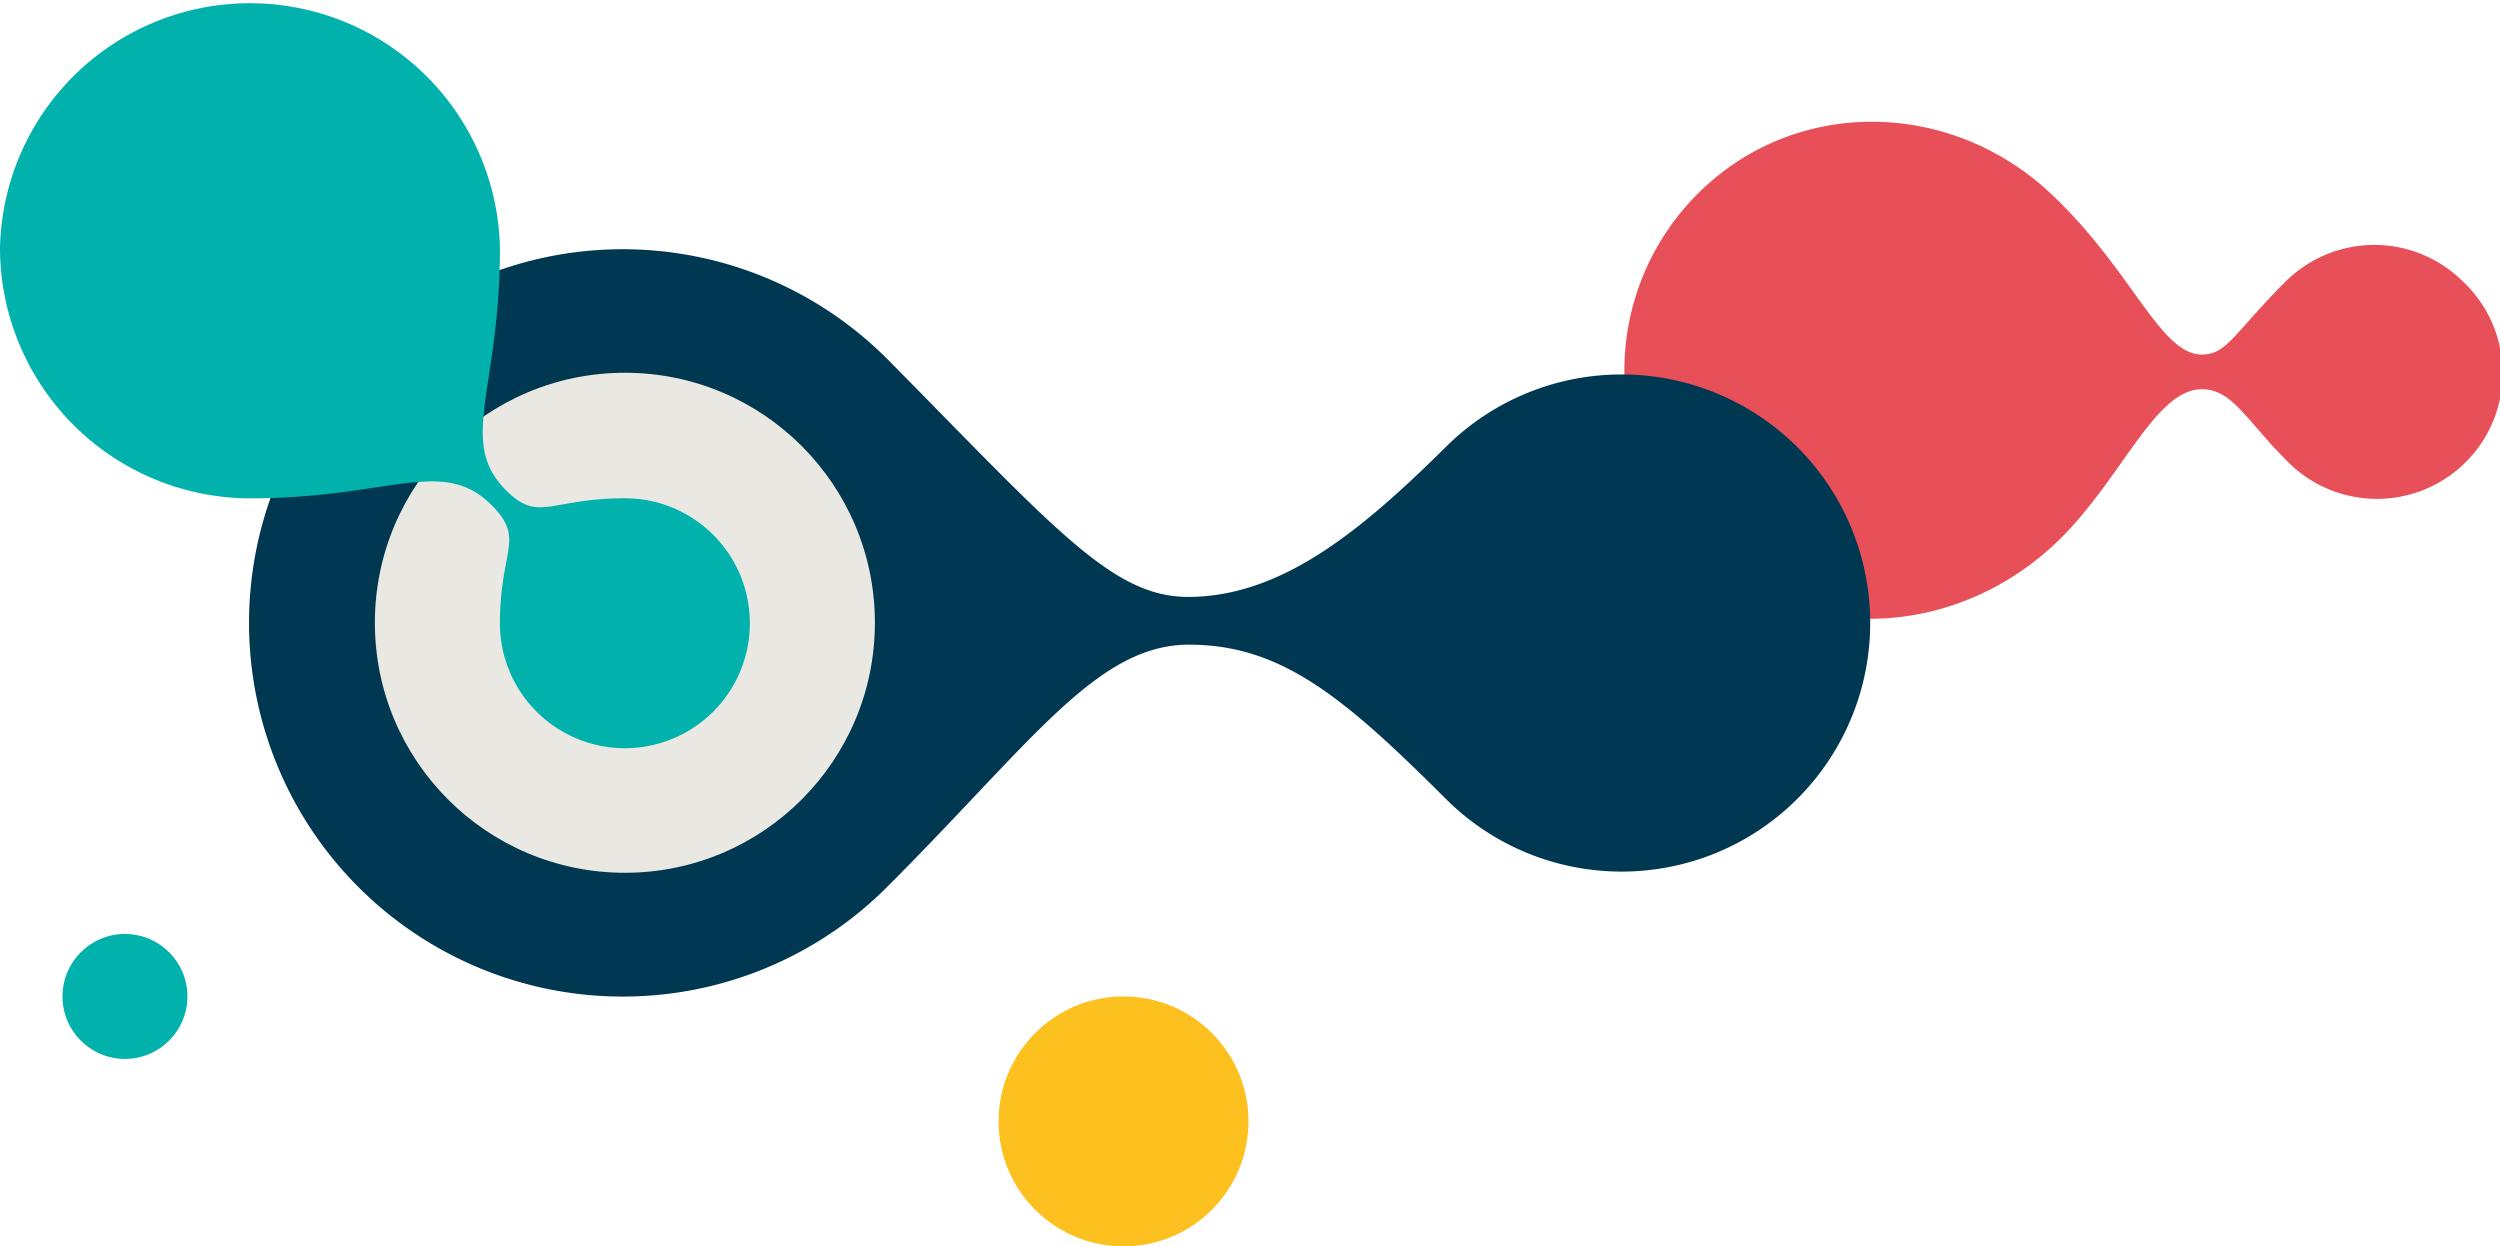<svg id="Blob" xmlns="http://www.w3.org/2000/svg" viewBox="0 0 271.69 135.45"><defs><style>.cls-1{fill:#e74f59;}.cls-1,.cls-2,.cls-5{fill-rule:evenodd;}.cls-2{fill:#003852;}.cls-3{fill:#e9e8e2;}.cls-4,.cls-5{fill:#00b1ac;}.cls-6{fill:#fcc11f;}</style></defs><title>dumbbell-footer</title><g id="Shape_34" data-name="Shape 34"><path class="cls-1" d="M267.69,30.62a13.66,13.66,0,0,0-19.32,0c-5.65,5.65-6.35,7.91-9.09,7.91-4.53,0-7.55-9.15-16.37-17.46-10.92-10.29-27.81-10.61-38.42,0a27.16,27.16,0,0,0,0,38.42c10.61,10.61,27.29,10.07,38.42,0C230.33,52.77,234,42.3,239.29,42.3c3.3,0,4.83,3.37,9.09,7.63A13.66,13.66,0,1,0,267.69,30.62Z" transform="translate(0)"/></g><g id="Shape_29" data-name="Shape 29"><path class="cls-2" d="M195.33,48.59a27.07,27.07,0,0,0-38.22,0c-9.09,9-17.8,16.28-28,16.28-8.3,0-14.58-7.55-32.72-25.89a40.61,40.61,0,1,0,0,57.43c15.81-15.81,22.82-26.35,32.82-26.35S146,75.71,157.12,86.81A27,27,0,0,0,195.33,48.59Z" transform="translate(0)"/></g><g id="Shape_30" data-name="Shape 30"><circle class="cls-3" cx="67.91" cy="67.68" r="27.17"/></g><g id="Shape_23_copy" data-name="Shape 23 copy"><circle class="cls-4" cx="13.58" cy="108.29" r="6.79"/></g><g id="Shape_47" data-name="Shape 47"><path class="cls-5" d="M67.91,54.15c-8.16,0-9.35,2.7-12.92-.87C49.72,48,54.33,42.46,54.33,27A27.17,27.17,0,0,0,0,27,27.25,27.25,0,0,0,27.16,54.16c15.18,0,20.93-4.6,26.27.74,3.68,3.68.9,4.82,0.9,12.83A13.58,13.58,0,1,0,67.91,54.15Z" transform="translate(0)"/></g><g id="Shape_48" data-name="Shape 48"><circle class="cls-6" cx="122.1" cy="121.87" r="13.58"/></g></svg>